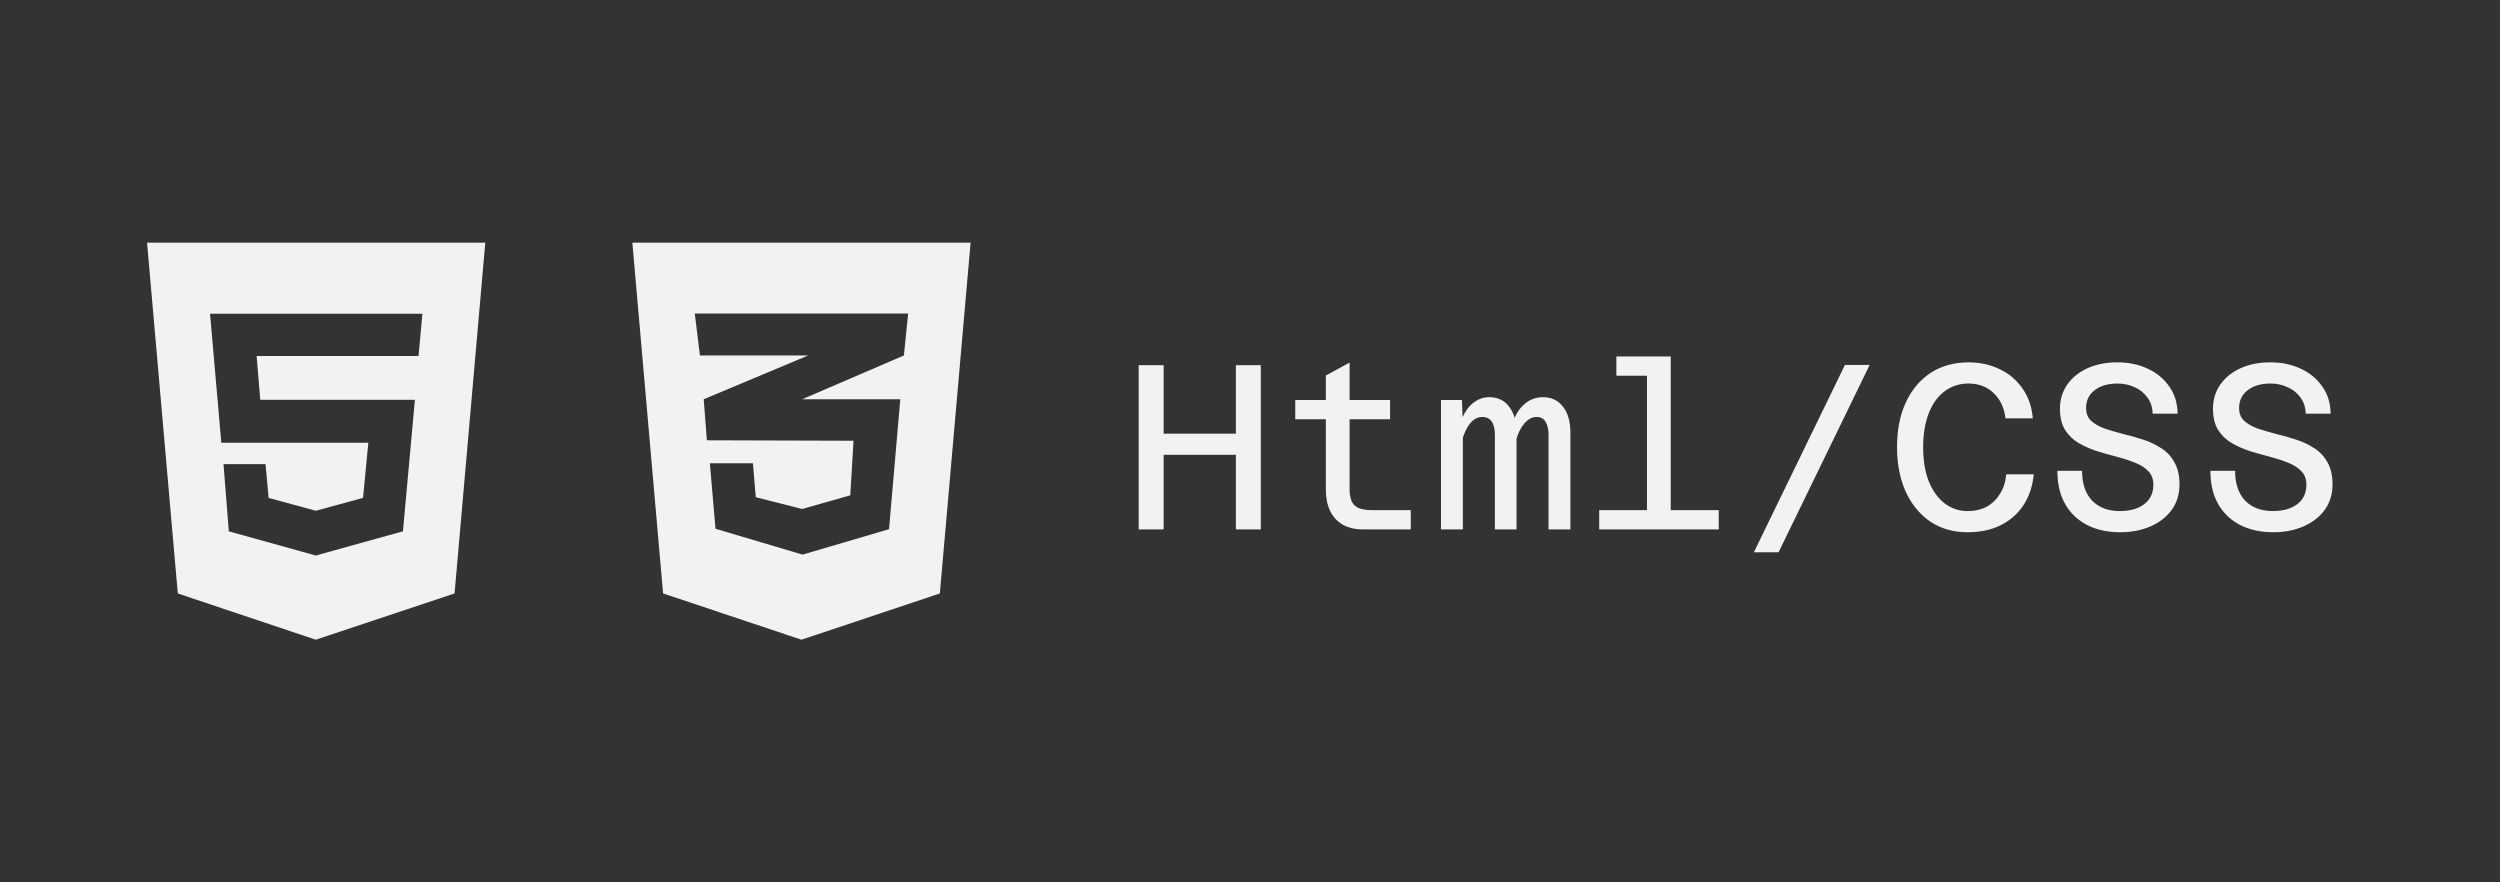<svg width="170" height="60" viewBox="0 0 170 60" fill="none" xmlns="http://www.w3.org/2000/svg">
<rect x="0" y="0" width="170" height="60" fill="#333333" stroke="none"/>
<path d="M10 16.5L12.09 40.354L21.47 43.5L30.91 40.354L33 16.5H10ZM28.46 24.208H17.451L17.697 27.186H28.214L27.4 36.129L21.536 37.757V37.775H21.47L15.558 36.129L15.199 31.561H18.056L18.266 33.857L21.47 34.731L24.686 33.857L25.046 30.108H15.049L14.283 21.334H28.723L28.46 24.208Z" fill="#F2F2F2"/>
<path d="M43 16.5L45.09 40.354L54.5 43.5L63.91 40.354L66 16.5H43ZM61.753 21.321L61.466 24.172L54.56 27.143L54.542 27.149H61.22L60.454 35.985L54.572 37.714L48.654 35.955L48.271 31.501H51.2L51.391 33.809L54.542 34.611L57.818 33.682L58.04 29.97L48.079 29.94V29.934L48.067 29.94L47.852 27.149L54.566 24.335L54.955 24.172H47.594L47.247 21.321H61.753Z" fill="#F2F2F2"/>
<path d="M84.039 36V24.832H85.735V36H84.039ZM77.431 36V24.832H79.127V36H77.431ZM78.887 30.928V29.488H84.263V30.928H78.887ZM92.701 36C92.157 36 91.693 35.893 91.309 35.68C90.925 35.456 90.637 35.141 90.445 34.736C90.253 34.331 90.157 33.856 90.157 33.312V25.536L91.773 24.656V33.312C91.773 33.568 91.811 33.803 91.885 34.016C91.96 34.229 92.104 34.395 92.317 34.512C92.541 34.629 92.867 34.688 93.293 34.688H95.933V36H92.701ZM88.077 28.512V27.2H94.525V28.512H88.077ZM105.3 36V29.568C105.3 29.184 105.23 28.885 105.092 28.672C104.964 28.459 104.761 28.352 104.484 28.352C104.1 28.352 103.753 28.597 103.444 29.088C103.145 29.579 102.937 30.352 102.82 31.408L102.676 30.048C102.708 29.088 102.932 28.341 103.348 27.808C103.774 27.275 104.297 27.008 104.916 27.008C105.492 27.008 105.945 27.221 106.276 27.648C106.617 28.064 106.788 28.661 106.788 29.44V36H105.3ZM97.987 36V27.2H99.412L99.475 28.912V36H97.987ZM101.652 36V29.568C101.652 29.163 101.577 28.859 101.428 28.656C101.289 28.453 101.076 28.352 100.788 28.352C100.382 28.352 100.036 28.608 99.748 29.12C99.46 29.632 99.257 30.395 99.139 31.408L99.108 30C99.129 29.371 99.241 28.832 99.444 28.384C99.646 27.936 99.907 27.595 100.228 27.36C100.548 27.125 100.889 27.008 101.252 27.008C101.849 27.008 102.308 27.227 102.628 27.664C102.958 28.091 103.124 28.677 103.124 29.424V36H101.652ZM111.994 36V24.24H113.61V36H111.994ZM108.746 36V34.688H116.874V36H108.746ZM109.914 25.552V24.24H112.794V25.552H109.914ZM119.264 37.552L125.456 24.816H127.136L120.944 37.552H119.264ZM133.798 36.192C132.817 36.192 131.964 35.947 131.238 35.456C130.524 34.955 129.969 34.272 129.574 33.408C129.19 32.533 128.998 31.531 128.998 30.4C128.998 29.227 129.201 28.208 129.606 27.344C130.012 26.48 130.577 25.813 131.302 25.344C132.038 24.875 132.892 24.64 133.862 24.64C134.641 24.64 135.345 24.795 135.974 25.104C136.614 25.403 137.132 25.84 137.526 26.416C137.932 26.981 138.166 27.659 138.23 28.448H136.374C136.289 27.733 136.022 27.163 135.574 26.736C135.126 26.299 134.55 26.08 133.846 26.08C133.238 26.08 132.7 26.256 132.23 26.608C131.772 26.949 131.414 27.445 131.158 28.096C130.902 28.747 130.774 29.52 130.774 30.416C130.774 31.312 130.902 32.085 131.158 32.736C131.425 33.387 131.788 33.888 132.246 34.24C132.705 34.581 133.222 34.752 133.798 34.752C134.3 34.752 134.737 34.651 135.11 34.448C135.484 34.235 135.782 33.941 136.006 33.568C136.241 33.195 136.38 32.757 136.422 32.256H138.294C138.22 33.045 137.99 33.739 137.606 34.336C137.222 34.923 136.705 35.381 136.054 35.712C135.414 36.032 134.662 36.192 133.798 36.192ZM144.173 36.192C143.309 36.192 142.557 36.027 141.917 35.696C141.277 35.365 140.781 34.891 140.429 34.272C140.077 33.653 139.901 32.901 139.901 32.016H141.581C141.581 32.891 141.81 33.568 142.269 34.048C142.727 34.517 143.357 34.752 144.157 34.752C144.839 34.752 145.389 34.597 145.805 34.288C146.221 33.968 146.429 33.525 146.429 32.96C146.429 32.576 146.311 32.267 146.077 32.032C145.853 31.797 145.549 31.605 145.165 31.456C144.791 31.307 144.381 31.173 143.933 31.056C143.485 30.939 143.031 30.811 142.573 30.672C142.125 30.523 141.709 30.336 141.325 30.112C140.951 29.888 140.647 29.589 140.413 29.216C140.189 28.843 140.077 28.368 140.077 27.792C140.077 27.184 140.237 26.645 140.557 26.176C140.887 25.696 141.341 25.323 141.917 25.056C142.503 24.779 143.191 24.64 143.981 24.64C144.749 24.64 145.437 24.784 146.045 25.072C146.653 25.349 147.138 25.749 147.501 26.272C147.874 26.784 148.066 27.403 148.077 28.128H146.381C146.37 27.701 146.253 27.339 146.029 27.04C145.815 26.731 145.527 26.496 145.165 26.336C144.813 26.165 144.418 26.08 143.981 26.08C143.351 26.08 142.839 26.229 142.445 26.528C142.05 26.827 141.853 27.232 141.853 27.744C141.853 28.107 141.965 28.395 142.189 28.608C142.423 28.821 142.727 28.997 143.101 29.136C143.485 29.264 143.901 29.387 144.349 29.504C144.807 29.611 145.261 29.739 145.709 29.888C146.157 30.027 146.567 30.219 146.941 30.464C147.325 30.699 147.629 31.019 147.852 31.424C148.087 31.819 148.205 32.325 148.205 32.944C148.205 33.605 148.029 34.181 147.677 34.672C147.325 35.152 146.845 35.525 146.237 35.792C145.629 36.059 144.941 36.192 144.173 36.192ZM154.579 36.192C153.715 36.192 152.963 36.027 152.323 35.696C151.683 35.365 151.187 34.891 150.835 34.272C150.483 33.653 150.307 32.901 150.307 32.016H151.987C151.987 32.891 152.216 33.568 152.675 34.048C153.133 34.517 153.763 34.752 154.563 34.752C155.245 34.752 155.795 34.597 156.211 34.288C156.627 33.968 156.835 33.525 156.835 32.96C156.835 32.576 156.717 32.267 156.483 32.032C156.259 31.797 155.955 31.605 155.571 31.456C155.197 31.307 154.787 31.173 154.339 31.056C153.891 30.939 153.437 30.811 152.979 30.672C152.531 30.523 152.115 30.336 151.731 30.112C151.357 29.888 151.053 29.589 150.819 29.216C150.595 28.843 150.483 28.368 150.483 27.792C150.483 27.184 150.643 26.645 150.963 26.176C151.293 25.696 151.747 25.323 152.323 25.056C152.909 24.779 153.597 24.64 154.387 24.64C155.155 24.64 155.843 24.784 156.451 25.072C157.059 25.349 157.544 25.749 157.907 26.272C158.28 26.784 158.472 27.403 158.483 28.128H156.787C156.776 27.701 156.659 27.339 156.435 27.04C156.221 26.731 155.933 26.496 155.571 26.336C155.219 26.165 154.824 26.08 154.387 26.08C153.757 26.08 153.245 26.229 152.851 26.528C152.456 26.827 152.259 27.232 152.259 27.744C152.259 28.107 152.371 28.395 152.595 28.608C152.829 28.821 153.133 28.997 153.507 29.136C153.891 29.264 154.307 29.387 154.755 29.504C155.213 29.611 155.667 29.739 156.115 29.888C156.563 30.027 156.973 30.219 157.347 30.464C157.731 30.699 158.035 31.019 158.259 31.424C158.493 31.819 158.611 32.325 158.611 32.944C158.611 33.605 158.435 34.181 158.083 34.672C157.731 35.152 157.251 35.525 156.643 35.792C156.035 36.059 155.347 36.192 154.579 36.192Z" fill="#F2F2F2"/>
</svg>
